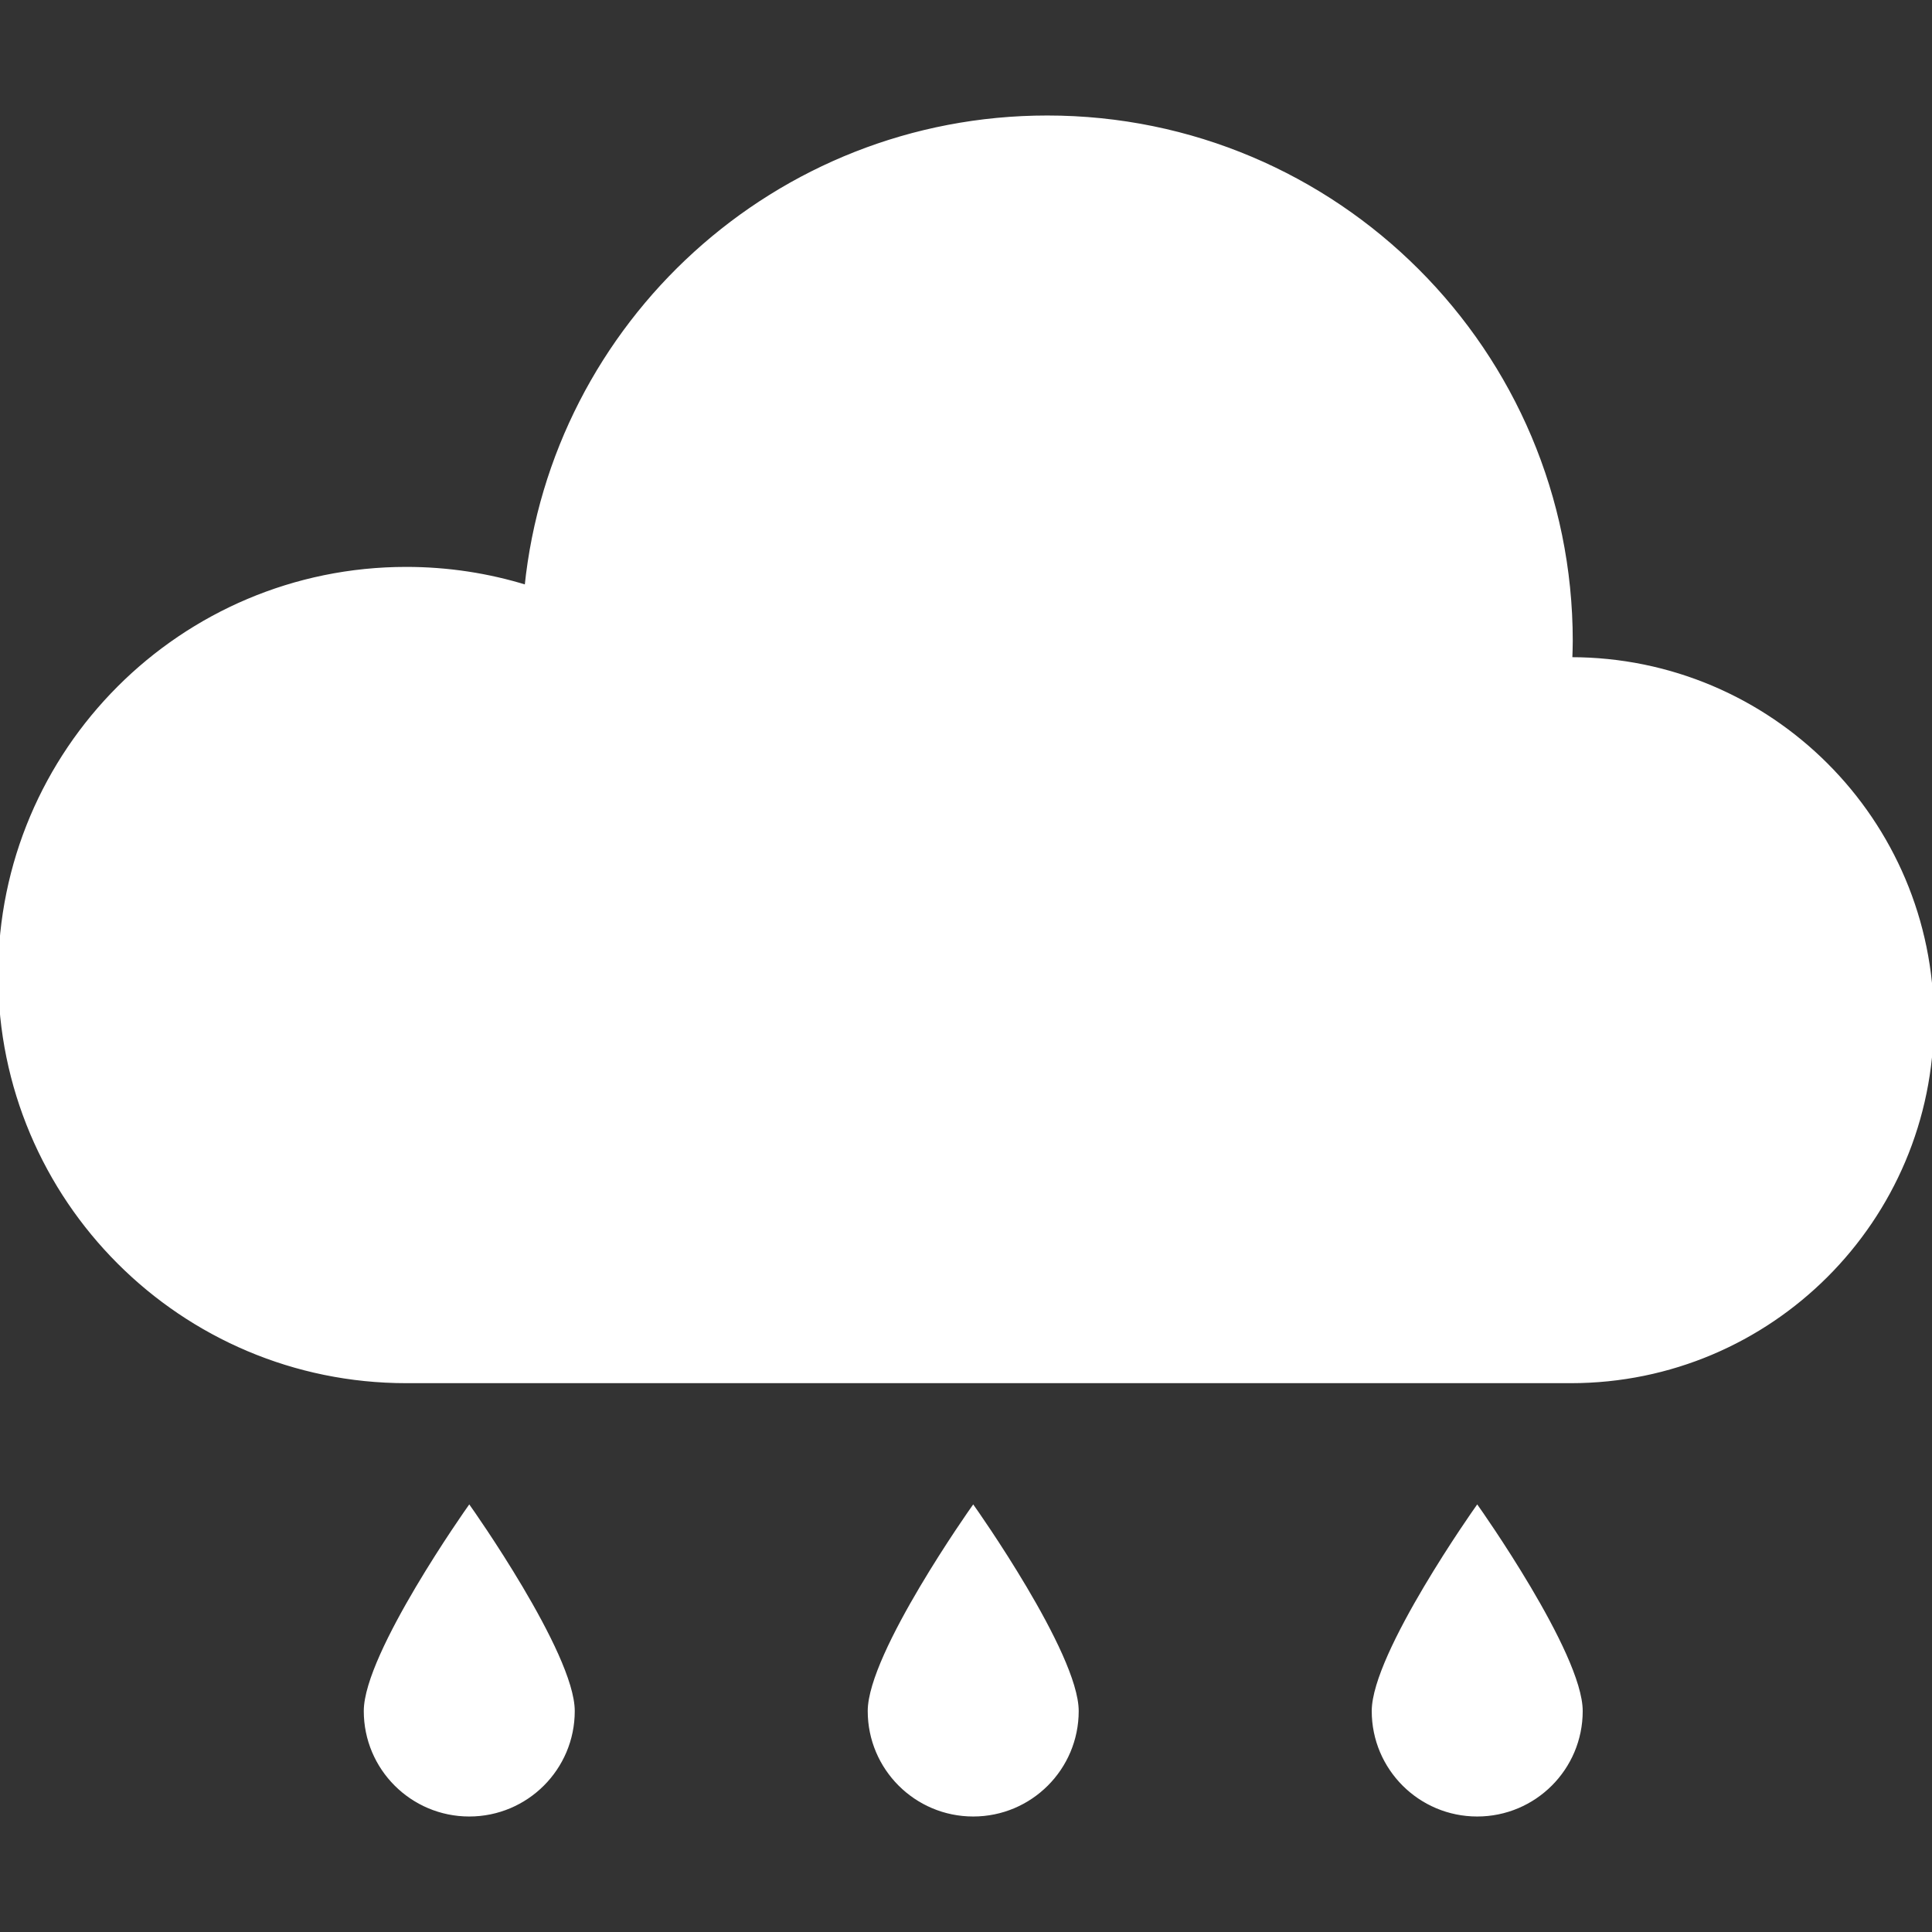 <!DOCTYPE svg PUBLIC "-//W3C//DTD SVG 1.1//EN" "http://www.w3.org/Graphics/SVG/1.1/DTD/svg11.dtd">
<!-- Uploaded to: SVG Repo, www.svgrepo.com, Transformed by: SVG Repo Mixer Tools -->
<svg height="64px" width="64px" version="1.1" id="_x32_" xmlns="http://www.w3.org/2000/svg" xmlns:xlink="http://www.w3.org/1999/xlink" viewBox="0 0 512 512" xml:space="preserve" fill="#ffffff" stroke="#ffffff">
<rect x="0" y="0" width="512" height="512" fill="#333333" stroke="none"/>
<g id="SVGRepo_bgCarrier" stroke-width="0"/>
<g id="SVGRepo_tracerCarrier" stroke-linecap="round" stroke-linejoin="round"/>
<g id="SVGRepo_iconCarrier"> <style type="text/css"> .st0{fill:#ffffff;} </style> <g> <path class="st0" d="M416.297,174.659c-0.047,0-0.084,0-0.121,0c0.056-1.594,0.121-3.178,0.121-4.791 c0-76.635-62.134-138.759-138.759-138.759c-71.789,0-130.848,54.52-138.024,124.417c-10.065-3.113-20.764-4.791-31.846-4.791 C48.211,150.735,0,198.936,0,258.395c0,59.458,48.211,107.66,107.669,107.66h308.628c52.852,0,95.703-42.842,95.703-95.703 C512,217.501,469.149,174.659,416.297,174.659z"/> <path class="st0" d="M96.905,453.445c0,15.162,12.293,27.446,27.456,27.446c15.162,0,27.455-12.283,27.455-27.446 c0-15.163-27.455-53.896-27.455-53.896S96.905,438.282,96.905,453.445z"/> <path class="st0" d="M230.456,453.445c0,15.162,12.301,27.446,27.455,27.446c15.173,0,27.456-12.283,27.456-27.446 c0-15.163-27.456-53.896-27.456-53.896S230.456,438.282,230.456,453.445z"/> <path class="st0" d="M364.024,453.445c0,15.162,12.283,27.446,27.455,27.446c15.154,0,27.456-12.283,27.456-27.446 c0-15.163-27.456-53.896-27.456-53.896S364.024,438.282,364.024,453.445z"/> </g> </g>
</svg>